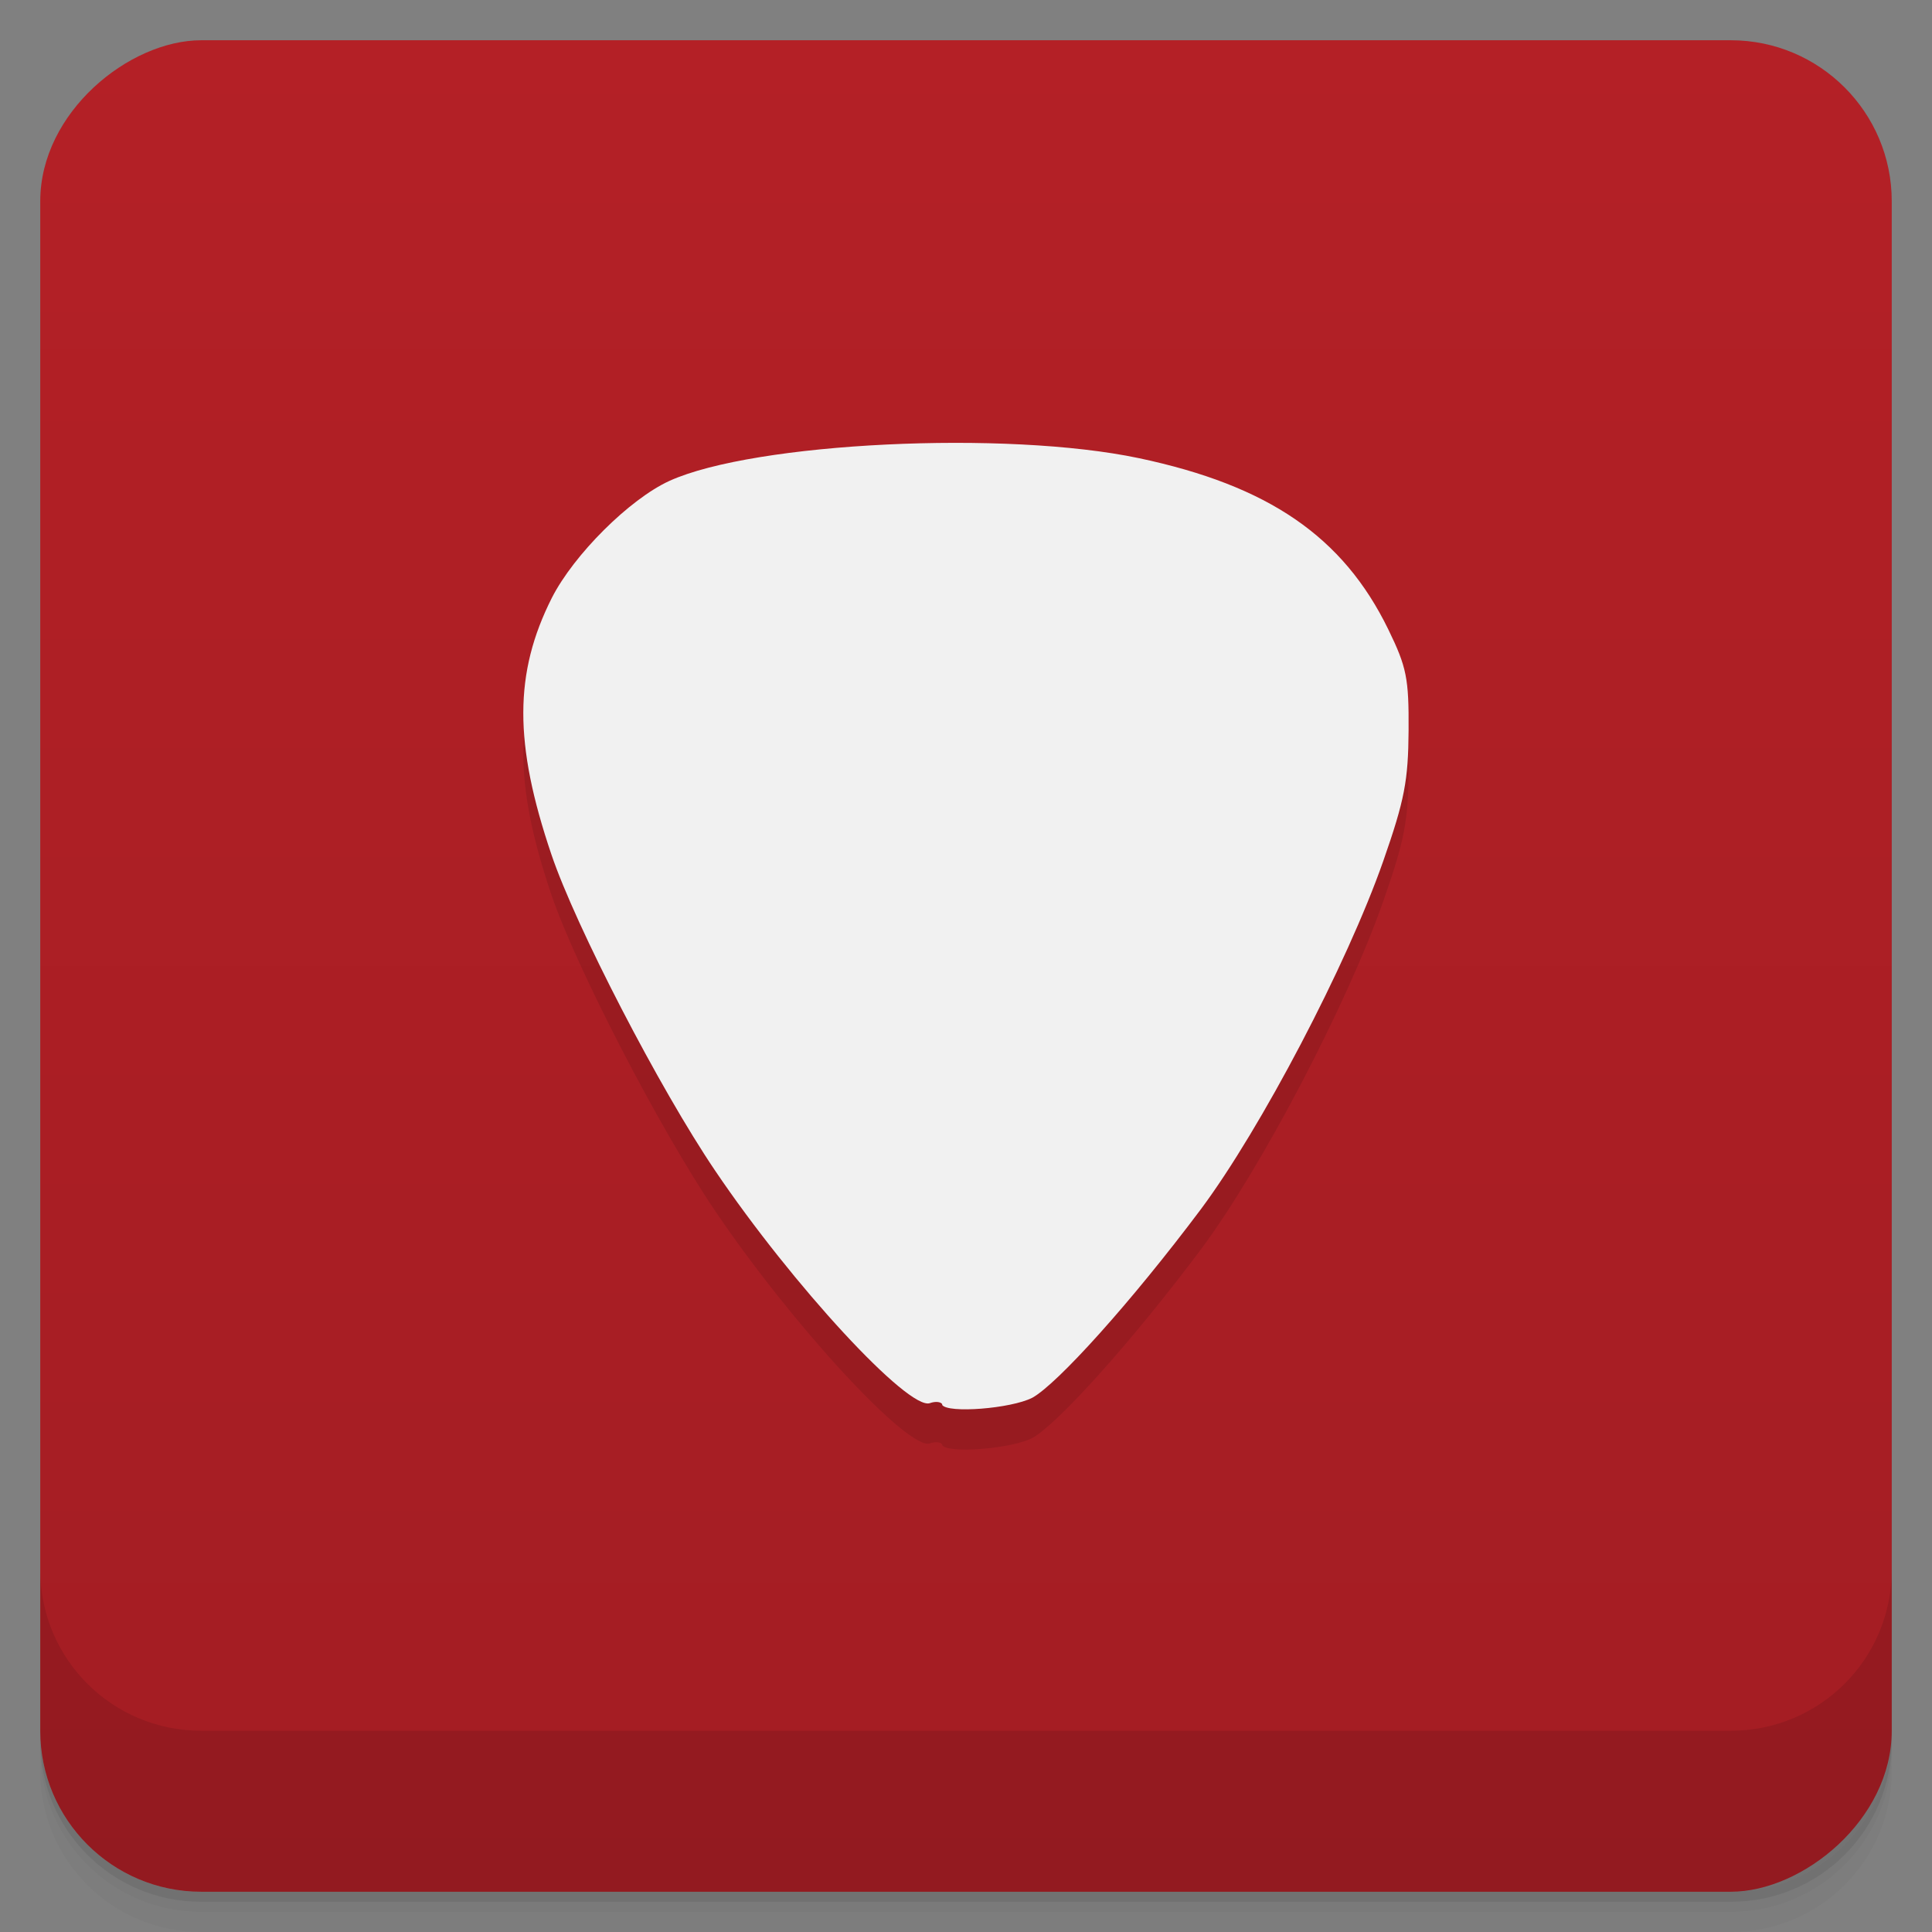 <svg id="svg37839" version="1.1" viewBox="0 0 48 48" xmlns="http://www.w3.org/2000/svg">
 <rect x="0" y="0" width="48" height="48" fill="#808080" stroke="none"/>
 <defs id="defs37799">
  <linearGradient id="linearGradient3764" x1="1" x2="47" gradientTransform="translate(-48 .002)" gradientUnits="userSpaceOnUse">
   <stop id="stop37784" stop-color="#a31d23" offset="0"/>
   <stop id="stop37786" stop-color="#b42026" offset="1"/>
  </linearGradient>
  <clipPath id="clipPath-039361903">
   <g id="g37791" transform="translate(0 -1004.4)">
    <rect id="rect37789" x="1" y="1005.4" width="46" height="46" rx="4" fill="#1890d0"/>
   </g>
  </clipPath>
  <clipPath id="clipPath-052507017">
   <g id="g37796" transform="translate(0 -1004.4)">
    <rect id="rect37794" x="1" y="1005.4" width="46" height="46" rx="4" fill="#1890d0"/>
   </g>
  </clipPath>
 </defs>
 <g id="g37807">
  <path id="path37801" d="m1 43v0.25c0 2.216 1.784 4 4 4h38c2.216 0 4-1.784 4-4v-0.25c0 2.216-1.784 4-4 4h-38c-2.216 0-4-1.784-4-4zm0 0.5v0.5c0 2.216 1.784 4 4 4h38c2.216 0 4-1.784 4-4v-0.5c0 2.216-1.784 4-4 4h-38c-2.216 0-4-1.784-4-4z" opacity=".02"/>
  <path id="path37803" d="m1 43.25v0.25c0 2.216 1.784 4 4 4h38c2.216 0 4-1.784 4-4v-0.25c0 2.216-1.784 4-4 4h-38c-2.216 0-4-1.784-4-4z" opacity=".05"/>
  <path id="path37805" d="m1 43v0.25c0 2.216 1.784 4 4 4h38c2.216 0 4-1.784 4-4v-0.25c0 2.216-1.784 4-4 4h-38c-2.216 0-4-1.784-4-4z" opacity=".1"/>
 </g>
 <g id="g37811">
  <rect id="rect37809" transform="rotate(-90)" x="-47" y="1" width="46" height="46" rx="4" fill="url(#linearGradient3764)"/>
 </g>
 <g id="g37821">
  <g id="g37819" clip-path="url(#clipPath-039361903)">
   <g id="g37817" opacity=".1">
    <g id="g37815">
     <path id="path37813" d="m23.41 35.887c-0.039-0.063-0.176-0.074-0.305-0.027-0.527 0.195-3.418-2.934-5.336-5.773-1.383-2.043-3.465-6.07-4.07-7.859-0.934-2.758-0.93-4.508 0.012-6.375 0.547-1.074 1.93-2.453 2.922-2.906 2.113-0.957 8.363-1.262 11.668-0.563 3.211 0.68 5.066 1.945 6.191 4.254 0.457 0.938 0.512 1.215 0.504 2.512-8e-3 1.242-0.098 1.723-0.629 3.242-0.902 2.574-3.039 6.648-4.527 8.645-1.738 2.32-3.578 4.355-4.195 4.691-0.531 0.27-2.098 0.391-2.238 0.176"/>
    </g>
   </g>
  </g>
 </g>
 <g id="g37831">
  <g id="g37829" clip-path="url(#clipPath-052507017)">
   <g id="g37827" transform="translate(0,-1)">
    <g id="g37825">
     <path id="path37823" d="m23.41 35.887c-0.039-0.063-0.176-0.074-0.305-0.027-0.527 0.195-3.418-2.934-5.336-5.773-1.383-2.043-3.465-6.07-4.07-7.859-0.934-2.758-0.93-4.508 0.012-6.375 0.547-1.074 1.93-2.453 2.922-2.906 2.113-0.957 8.363-1.262 11.668-0.563 3.211 0.68 5.066 1.945 6.191 4.254 0.457 0.938 0.512 1.215 0.504 2.512-8e-3 1.242-0.098 1.723-0.629 3.242-0.902 2.574-3.039 6.648-4.527 8.645-1.738 2.32-3.578 4.355-4.195 4.691-0.531 0.27-2.098 0.391-2.238 0.176" fill="#f1f1f1"/>
    </g>
   </g>
  </g>
 </g>
 <g id="g37837">
  <g id="g37835" transform="translate(0 -1004.4)">
   <path id="path37833" d="m1 1043.4v4c0 2.216 1.784 4 4 4h38c2.216 0 4-1.784 4-4v-4c0 2.216-1.784 4-4 4h-38c-2.216 0-4-1.784-4-4z" opacity=".1"/>
  </g>
 </g>
</svg>
